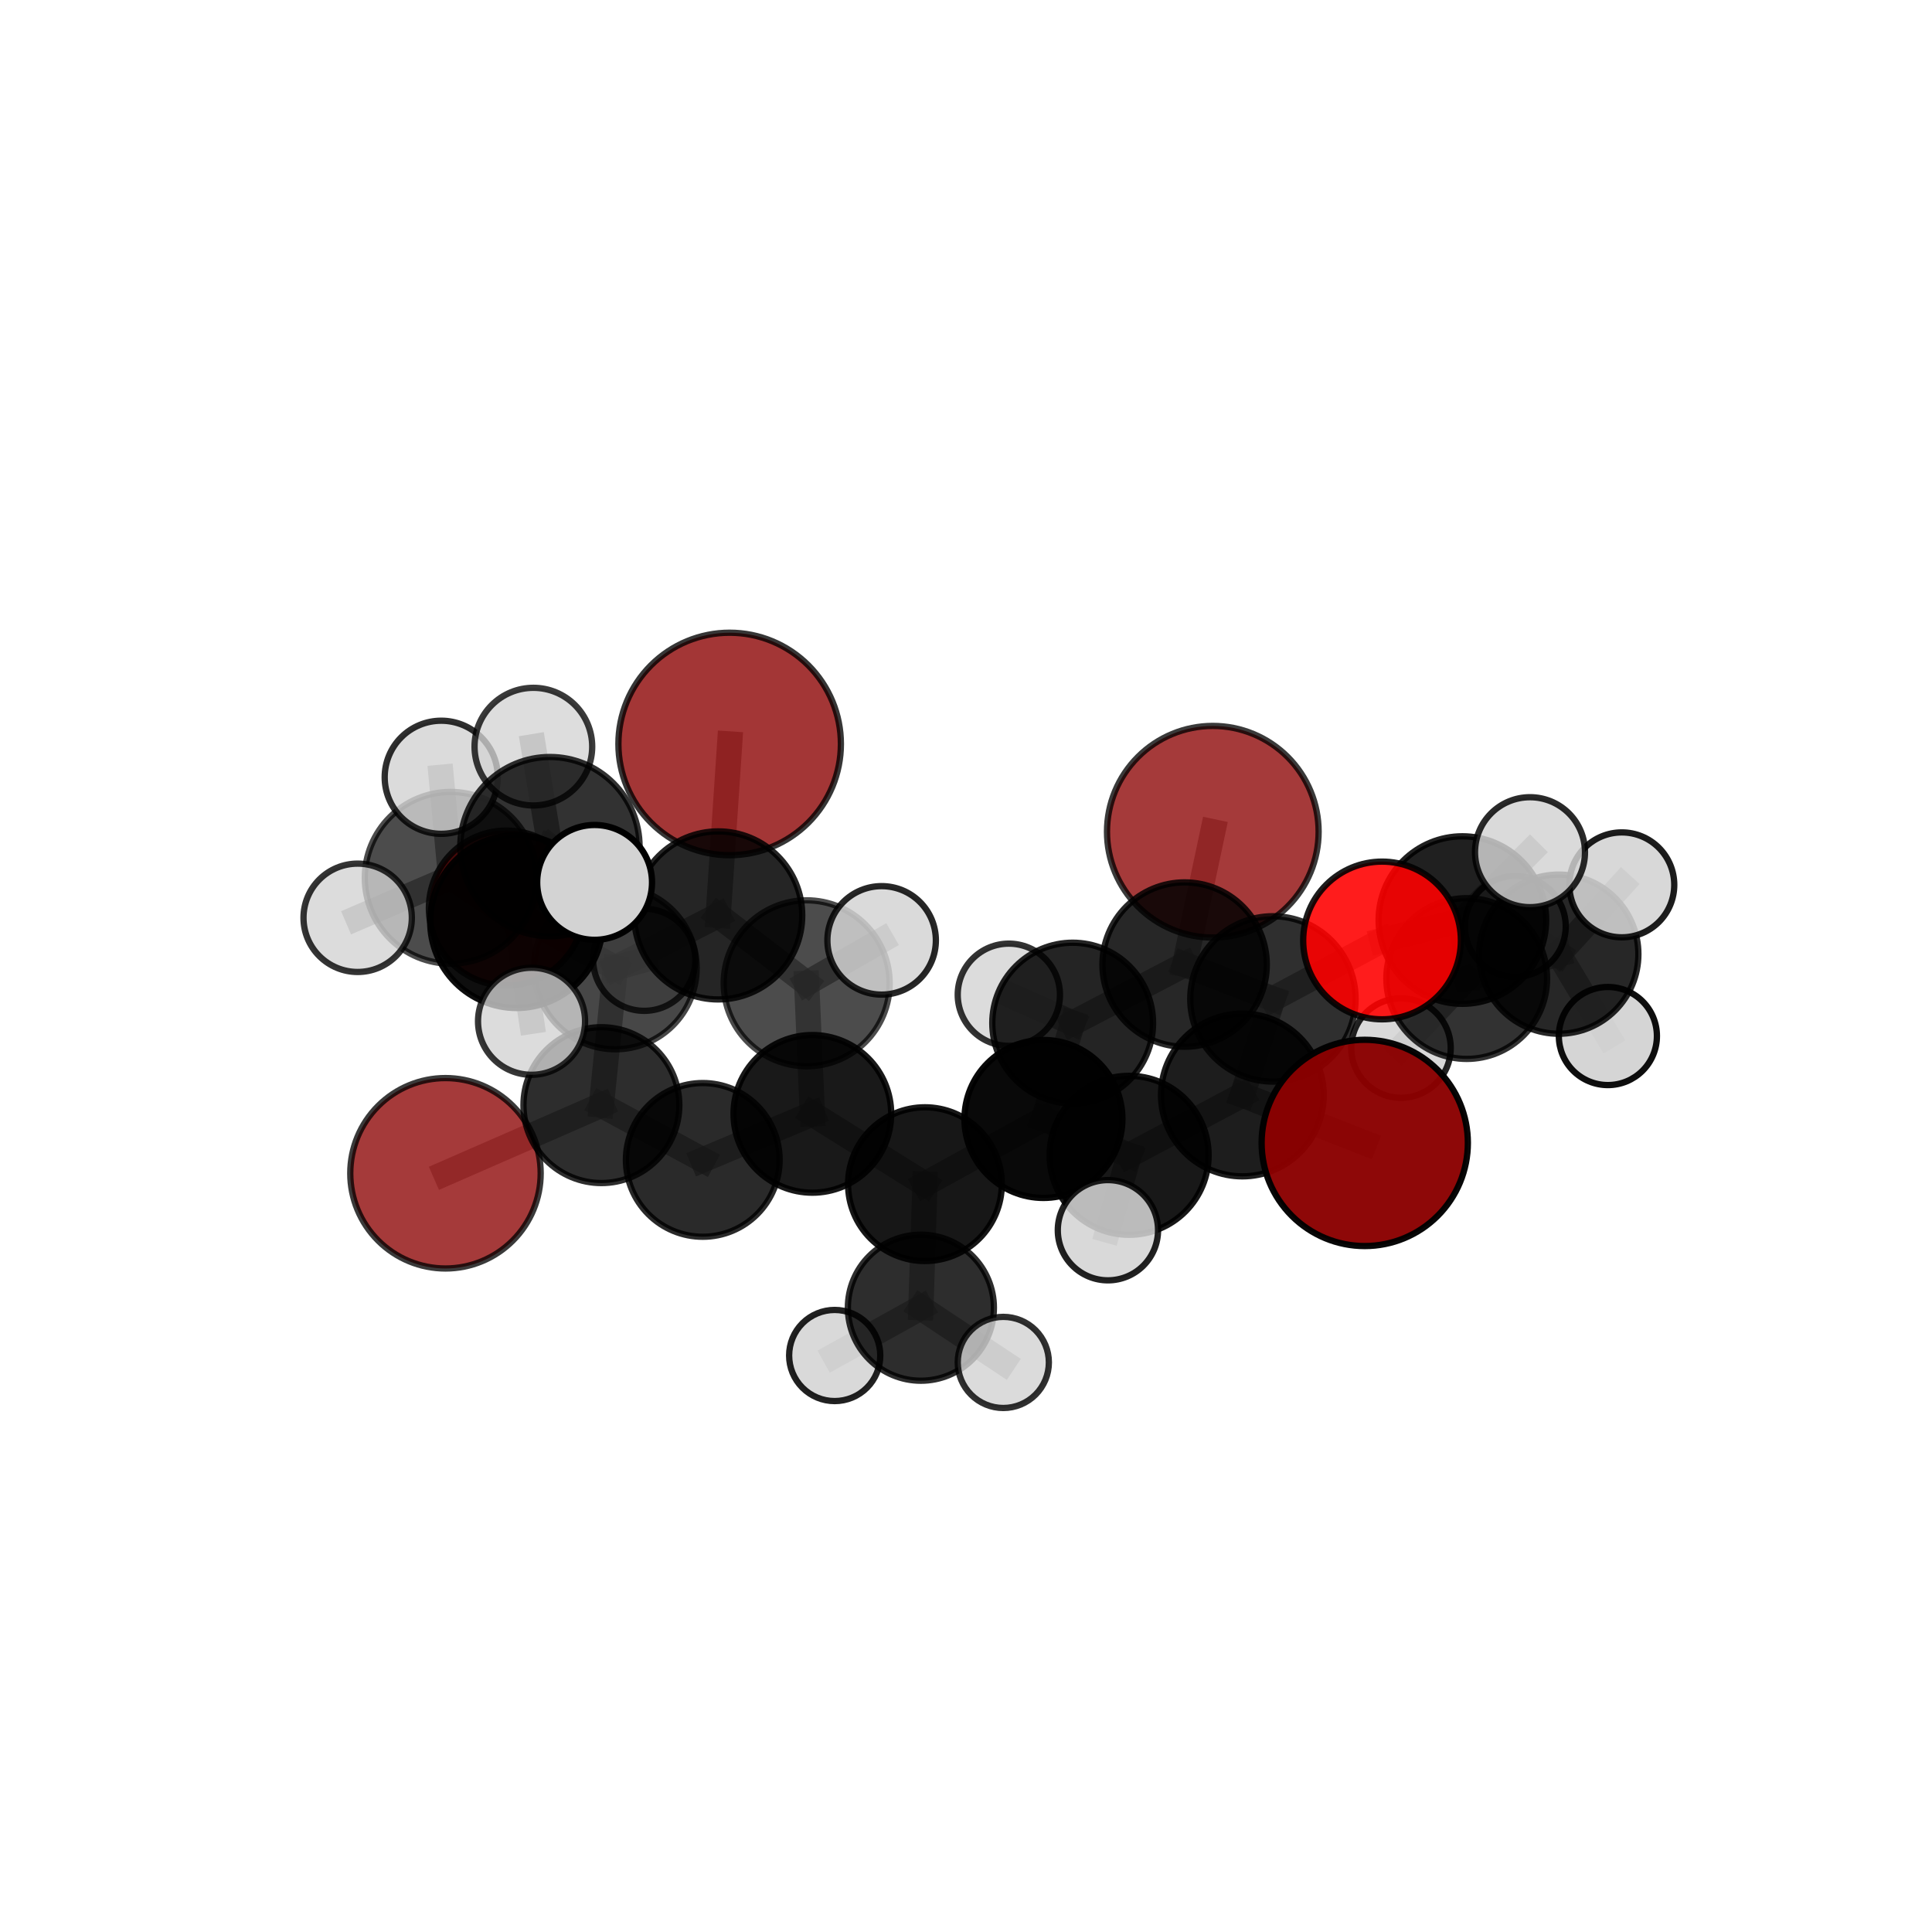 <?xml version="1.0" encoding="utf-8" standalone="no"?>
<!DOCTYPE svg PUBLIC "-//W3C//DTD SVG 1.1//EN"
  "http://www.w3.org/Graphics/SVG/1.1/DTD/svg11.dtd">
<svg xmlns:xlink="http://www.w3.org/1999/xlink" width="153pt" height="153pt" viewBox="0 0 153 153" xmlns="http://www.w3.org/2000/svg" version="1.1">
 <defs>
  <style type="text/css">*{stroke-linejoin: round; stroke-linecap: butt}</style>
 </defs>
 <g id="figure_1">
  <g id="patch_1">
   <path d="M 0 153 
L 153 153 
L 153 0 
L 0 0 
L 0 153 
z
" style="fill: none"/>
  </g>
  <g id="patch_2">
   <path d="M 7.2 145.8 
L 145.8 145.8 
L 145.8 7.2 
L 7.2 7.2 
L 7.2 145.8 
z
" style="fill: none"/>
  </g>
  <g id="axes_1">
   <g id="line2d_1">
    <path d="M 96.045 65.867 
L 93.813 76.387 
" clip-path="url(#pbdf3832e3b)" style="fill: none; stroke: #808080; stroke-opacity: 0.69; stroke-width: 2; stroke-linecap: square"/>
   </g>
   <g id="line2d_2">
    <path d="M 93.813 76.387 
L 100.807 79.107 
" clip-path="url(#pbdf3832e3b)" style="fill: none; stroke: #808080; stroke-opacity: 0.681; stroke-width: 2; stroke-linecap: square"/>
   </g>
   <g id="line2d_3">
    <path d="M 57.783 58.917 
L 56.876 72.494 
" clip-path="url(#pbdf3832e3b)" style="fill: none; stroke: #808080; stroke-opacity: 0.727; stroke-width: 2; stroke-linecap: square"/>
   </g>
   <g id="line2d_4">
    <path d="M 56.876 72.494 
L 48.731 76.655 
" clip-path="url(#pbdf3832e3b)" style="fill: none; stroke: #808080; stroke-opacity: 0.684; stroke-width: 2; stroke-linecap: square"/>
   </g>
   <g id="line2d_5">
    <path d="M 108.078 90.511 
L 98.386 86.715 
" clip-path="url(#pbdf3832e3b)" style="fill: none; stroke: #808080; stroke-opacity: 0.672; stroke-width: 2; stroke-linecap: square"/>
   </g>
   <g id="line2d_6">
    <path d="M 98.386 86.715 
L 100.807 79.107 
" clip-path="url(#pbdf3832e3b)" style="fill: none; stroke: #808080; stroke-opacity: 0.676; stroke-width: 2; stroke-linecap: square"/>
   </g>
   <g id="line2d_7">
    <path d="M 35.279 92.915 
L 47.626 87.518 
" clip-path="url(#pbdf3832e3b)" style="fill: none; stroke: #808080; stroke-opacity: 0.618; stroke-width: 2; stroke-linecap: square"/>
   </g>
   <g id="line2d_8">
    <path d="M 47.626 87.518 
L 48.731 76.655 
" clip-path="url(#pbdf3832e3b)" style="fill: none; stroke: #808080; stroke-opacity: 0.649; stroke-width: 2; stroke-linecap: square"/>
   </g>
   <g id="line2d_9">
    <path d="M 109.447 74.478 
L 100.807 79.107 
" clip-path="url(#pbdf3832e3b)" style="fill: none; stroke: #808080; stroke-opacity: 0.695; stroke-width: 2; stroke-linecap: square"/>
   </g>
   <g id="line2d_10">
    <path d="M 109.447 74.478 
L 115.81 72.862 
" clip-path="url(#pbdf3832e3b)" style="fill: none; stroke: #808080; stroke-opacity: 0.701; stroke-width: 2; stroke-linecap: square"/>
   </g>
   <g id="line2d_11">
    <path d="M 115.81 72.862 
L 116.153 77.494 
" clip-path="url(#pbdf3832e3b)" style="fill: none; stroke: #808080; stroke-opacity: 0.677; stroke-width: 2; stroke-linecap: square"/>
   </g>
   <g id="line2d_12">
    <path d="M 115.81 72.862 
L 121.165 67.487 
" clip-path="url(#pbdf3832e3b)" style="fill: none; stroke: #808080; stroke-opacity: 0.71; stroke-width: 2; stroke-linecap: square"/>
   </g>
   <g id="line2d_13">
    <path d="M 40.103 71.915 
L 48.731 76.655 
" clip-path="url(#pbdf3832e3b)" style="fill: none; stroke: #808080; stroke-opacity: 0.679; stroke-width: 2; stroke-linecap: square"/>
   </g>
   <g id="line2d_14">
    <path d="M 40.103 71.915 
L 35.689 69.516 
" clip-path="url(#pbdf3832e3b)" style="fill: none; stroke: #808080; stroke-opacity: 0.705; stroke-width: 2; stroke-linecap: square"/>
   </g>
   <g id="line2d_15">
    <path d="M 48.731 76.655 
L 51.017 76.009 
" clip-path="url(#pbdf3832e3b)" style="fill: none; stroke: #808080; stroke-opacity: 0.66; stroke-width: 2; stroke-linecap: square"/>
   </g>
   <g id="line2d_16">
    <path d="M 35.689 69.516 
L 40.908 72.987 
" clip-path="url(#pbdf3832e3b)" style="fill: none; stroke: #808080; stroke-opacity: 0.725; stroke-width: 2; stroke-linecap: square"/>
   </g>
   <g id="line2d_17">
    <path d="M 35.689 69.516 
L 28.324 72.683 
" clip-path="url(#pbdf3832e3b)" style="fill: none; stroke: #808080; stroke-opacity: 0.715; stroke-width: 2; stroke-linecap: square"/>
   </g>
   <g id="line2d_18">
    <path d="M 35.689 69.516 
L 34.943 61.553 
" clip-path="url(#pbdf3832e3b)" style="fill: none; stroke: #808080; stroke-opacity: 0.738; stroke-width: 2; stroke-linecap: square"/>
   </g>
   <g id="line2d_19">
    <path d="M 73.248 93.776 
L 82.633 88.613 
" clip-path="url(#pbdf3832e3b)" style="fill: none; stroke: #808080; stroke-opacity: 0.63; stroke-width: 2; stroke-linecap: square"/>
   </g>
   <g id="line2d_20">
    <path d="M 73.248 93.776 
L 64.333 88.21 
" clip-path="url(#pbdf3832e3b)" style="fill: none; stroke: #808080; stroke-opacity: 0.629; stroke-width: 2; stroke-linecap: square"/>
   </g>
   <g id="line2d_21">
    <path d="M 73.248 93.776 
L 72.927 103.56 
" clip-path="url(#pbdf3832e3b)" style="fill: none; stroke: #808080; stroke-opacity: 0.597; stroke-width: 2; stroke-linecap: square"/>
   </g>
   <g id="line2d_22">
    <path d="M 82.633 88.613 
L 89.417 91.491 
" clip-path="url(#pbdf3832e3b)" style="fill: none; stroke: #808080; stroke-opacity: 0.644; stroke-width: 2; stroke-linecap: square"/>
   </g>
   <g id="line2d_23">
    <path d="M 82.633 88.613 
L 84.948 81.022 
" clip-path="url(#pbdf3832e3b)" style="fill: none; stroke: #808080; stroke-opacity: 0.649; stroke-width: 2; stroke-linecap: square"/>
   </g>
   <g id="line2d_24">
    <path d="M 64.333 88.21 
L 55.654 91.856 
" clip-path="url(#pbdf3832e3b)" style="fill: none; stroke: #808080; stroke-opacity: 0.629; stroke-width: 2; stroke-linecap: square"/>
   </g>
   <g id="line2d_25">
    <path d="M 64.333 88.21 
L 63.883 77.869 
" clip-path="url(#pbdf3832e3b)" style="fill: none; stroke: #808080; stroke-opacity: 0.663; stroke-width: 2; stroke-linecap: square"/>
   </g>
   <g id="line2d_26">
    <path d="M 72.927 103.56 
L 66.102 107.346 
" clip-path="url(#pbdf3832e3b)" style="fill: none; stroke: #808080; stroke-opacity: 0.569; stroke-width: 2; stroke-linecap: square"/>
   </g>
   <g id="line2d_27">
    <path d="M 72.927 103.56 
L 79.454 107.894 
" clip-path="url(#pbdf3832e3b)" style="fill: none; stroke: #808080; stroke-opacity: 0.569; stroke-width: 2; stroke-linecap: square"/>
   </g>
   <g id="line2d_28">
    <path d="M 89.417 91.491 
L 98.386 86.715 
" clip-path="url(#pbdf3832e3b)" style="fill: none; stroke: #808080; stroke-opacity: 0.658; stroke-width: 2; stroke-linecap: square"/>
   </g>
   <g id="line2d_29">
    <path d="M 89.417 91.491 
L 87.739 97.424 
" clip-path="url(#pbdf3832e3b)" style="fill: none; stroke: #808080; stroke-opacity: 0.641; stroke-width: 2; stroke-linecap: square"/>
   </g>
   <g id="line2d_30">
    <path d="M 84.948 81.022 
L 93.813 76.387 
" clip-path="url(#pbdf3832e3b)" style="fill: none; stroke: #808080; stroke-opacity: 0.667; stroke-width: 2; stroke-linecap: square"/>
   </g>
   <g id="line2d_31">
    <path d="M 84.948 81.022 
L 79.893 78.777 
" clip-path="url(#pbdf3832e3b)" style="fill: none; stroke: #808080; stroke-opacity: 0.655; stroke-width: 2; stroke-linecap: square"/>
   </g>
   <g id="line2d_32">
    <path d="M 55.654 91.856 
L 47.626 87.518 
" clip-path="url(#pbdf3832e3b)" style="fill: none; stroke: #808080; stroke-opacity: 0.624; stroke-width: 2; stroke-linecap: square"/>
   </g>
   <g id="line2d_33">
    <path d="M 63.883 77.869 
L 56.876 72.494 
" clip-path="url(#pbdf3832e3b)" style="fill: none; stroke: #808080; stroke-opacity: 0.693; stroke-width: 2; stroke-linecap: square"/>
   </g>
   <g id="line2d_34">
    <path d="M 63.883 77.869 
L 69.819 74.47 
" clip-path="url(#pbdf3832e3b)" style="fill: none; stroke: #808080; stroke-opacity: 0.699; stroke-width: 2; stroke-linecap: square"/>
   </g>
   <g id="line2d_35">
    <path d="M 116.153 77.494 
L 123.445 75.563 
" clip-path="url(#pbdf3832e3b)" style="fill: none; stroke: #808080; stroke-opacity: 0.652; stroke-width: 2; stroke-linecap: square"/>
   </g>
   <g id="line2d_36">
    <path d="M 116.153 77.494 
L 110.948 82.999 
" clip-path="url(#pbdf3832e3b)" style="fill: none; stroke: #808080; stroke-opacity: 0.643; stroke-width: 2; stroke-linecap: square"/>
   </g>
   <g id="line2d_37">
    <path d="M 40.908 72.987 
L 43.55 67.047 
" clip-path="url(#pbdf3832e3b)" style="fill: none; stroke: #808080; stroke-opacity: 0.748; stroke-width: 2; stroke-linecap: square"/>
   </g>
   <g id="line2d_38">
    <path d="M 40.908 72.987 
L 42.094 80.878 
" clip-path="url(#pbdf3832e3b)" style="fill: none; stroke: #808080; stroke-opacity: 0.712; stroke-width: 2; stroke-linecap: square"/>
   </g>
   <g id="line2d_39">
    <path d="M 123.445 75.563 
L 128.434 70.075 
" clip-path="url(#pbdf3832e3b)" style="fill: none; stroke: #808080; stroke-opacity: 0.663; stroke-width: 2; stroke-linecap: square"/>
   </g>
   <g id="line2d_40">
    <path d="M 123.445 75.563 
L 127.333 82.046 
" clip-path="url(#pbdf3832e3b)" style="fill: none; stroke: #808080; stroke-opacity: 0.633; stroke-width: 2; stroke-linecap: square"/>
   </g>
   <g id="line2d_41">
    <path d="M 123.445 75.563 
L 120.001 73.361 
" clip-path="url(#pbdf3832e3b)" style="fill: none; stroke: #808080; stroke-opacity: 0.644; stroke-width: 2; stroke-linecap: square"/>
   </g>
   <g id="line2d_42">
    <path d="M 43.55 67.047 
L 47.088 69.88 
" clip-path="url(#pbdf3832e3b)" style="fill: none; stroke: #808080; stroke-opacity: 0.77; stroke-width: 2; stroke-linecap: square"/>
   </g>
   <g id="line2d_43">
    <path d="M 43.55 67.047 
L 42.24 59.128 
" clip-path="url(#pbdf3832e3b)" style="fill: none; stroke: #808080; stroke-opacity: 0.784; stroke-width: 2; stroke-linecap: square"/>
   </g>
   <g id="Path3DCollection_1">
    <path d="M 120.001 77.354 
C 121.06 77.354 122.076 76.933 122.825 76.185 
C 123.573 75.436 123.994 74.42 123.994 73.361 
C 123.994 72.302 123.573 71.287 122.825 70.538 
C 122.076 69.789 121.06 69.368 120.001 69.368 
C 118.942 69.368 117.927 69.789 117.178 70.538 
C 116.429 71.287 116.008 72.302 116.008 73.361 
C 116.008 74.42 116.429 75.436 117.178 76.185 
C 117.927 76.933 118.942 77.354 120.001 77.354 
z
" clip-path="url(#pbdf3832e3b)" style="fill: #d3d3d3; fill-opacity: 0.877; stroke: #000000; stroke-opacity: 0.877; stroke-width: 0.5"/>
    <path d="M 127.333 85.93 
C 128.363 85.93 129.351 85.521 130.079 84.793 
C 130.807 84.064 131.216 83.076 131.216 82.046 
C 131.216 81.016 130.807 80.028 130.079 79.3 
C 129.351 78.571 128.363 78.162 127.333 78.162 
C 126.302 78.162 125.315 78.571 124.586 79.3 
C 123.858 80.028 123.449 81.016 123.449 82.046 
C 123.449 83.076 123.858 84.064 124.586 84.793 
C 125.315 85.521 126.302 85.93 127.333 85.93 
z
" clip-path="url(#pbdf3832e3b)" style="fill: #d3d3d3; fill-opacity: 0.943; stroke: #000000; stroke-opacity: 0.943; stroke-width: 0.5"/>
    <path d="M 123.445 81.866 
C 125.117 81.866 126.72 81.202 127.902 80.02 
C 129.084 78.838 129.748 77.235 129.748 75.563 
C 129.748 73.892 129.084 72.289 127.902 71.107 
C 126.72 69.925 125.117 69.261 123.445 69.261 
C 121.774 69.261 120.171 69.925 118.989 71.107 
C 117.807 72.289 117.143 73.892 117.143 75.563 
C 117.143 77.235 117.807 78.838 118.989 80.02 
C 120.171 81.202 121.774 81.866 123.445 81.866 
z
" clip-path="url(#pbdf3832e3b)" style="fill-opacity: 0.846; stroke: #000000; stroke-opacity: 0.846; stroke-width: 0.5"/>
    <path d="M 51.017 80.052 
C 52.089 80.052 53.118 79.626 53.876 78.868 
C 54.634 78.11 55.06 77.081 55.06 76.009 
C 55.06 74.937 54.634 73.908 53.876 73.15 
C 53.118 72.392 52.089 71.966 51.017 71.966 
C 49.945 71.966 48.916 72.392 48.158 73.15 
C 47.4 73.908 46.974 74.937 46.974 76.009 
C 46.974 77.081 47.4 78.11 48.158 78.868 
C 48.916 79.626 49.945 80.052 51.017 80.052 
z
" clip-path="url(#pbdf3832e3b)" style="fill: #d3d3d3; fill-opacity: 0.758; stroke: #000000; stroke-opacity: 0.758; stroke-width: 0.5"/>
    <path d="M 128.434 74.229 
C 129.536 74.229 130.593 73.791 131.372 73.012 
C 132.151 72.233 132.589 71.176 132.589 70.075 
C 132.589 68.973 132.151 67.916 131.372 67.137 
C 130.593 66.358 129.536 65.92 128.434 65.92 
C 127.333 65.92 126.276 66.358 125.497 67.137 
C 124.718 67.916 124.28 68.973 124.28 70.075 
C 124.28 71.176 124.718 72.233 125.497 73.012 
C 126.276 73.791 127.333 74.229 128.434 74.229 
z
" clip-path="url(#pbdf3832e3b)" style="fill: #d3d3d3; fill-opacity: 0.883; stroke: #000000; stroke-opacity: 0.883; stroke-width: 0.5"/>
    <path d="M 110.948 86.938 
C 111.993 86.938 112.995 86.523 113.734 85.784 
C 114.472 85.046 114.887 84.044 114.887 82.999 
C 114.887 81.954 114.472 80.952 113.734 80.213 
C 112.995 79.474 111.993 79.059 110.948 79.059 
C 109.903 79.059 108.901 79.474 108.162 80.213 
C 107.423 80.952 107.008 81.954 107.008 82.999 
C 107.008 84.044 107.423 85.046 108.162 85.784 
C 108.901 86.523 109.903 86.938 110.948 86.938 
z
" clip-path="url(#pbdf3832e3b)" style="fill: #d3d3d3; fill-opacity: 0.862; stroke: #000000; stroke-opacity: 0.862; stroke-width: 0.5"/>
    <path d="M 96.045 74.246 
C 98.268 74.246 100.399 73.363 101.971 71.792 
C 103.542 70.22 104.425 68.089 104.425 65.867 
C 104.425 63.644 103.542 61.513 101.971 59.941 
C 100.399 58.37 98.268 57.487 96.045 57.487 
C 93.823 57.487 91.691 58.37 90.12 59.941 
C 88.548 61.513 87.666 63.644 87.666 65.867 
C 87.666 68.089 88.548 70.22 90.12 71.792 
C 91.691 73.363 93.823 74.246 96.045 74.246 
z
" clip-path="url(#pbdf3832e3b)" style="fill: #8b0000; fill-opacity: 0.772; stroke: #000000; stroke-opacity: 0.772; stroke-width: 0.5"/>
    <path d="M 116.153 83.858 
C 117.841 83.858 119.46 83.187 120.653 81.994 
C 121.847 80.8 122.517 79.181 122.517 77.494 
C 122.517 75.806 121.847 74.187 120.653 72.993 
C 119.46 71.8 117.841 71.129 116.153 71.129 
C 114.465 71.129 112.846 71.8 111.652 72.993 
C 110.459 74.187 109.788 75.806 109.788 77.494 
C 109.788 79.181 110.459 80.8 111.652 81.994 
C 112.846 83.187 114.465 83.858 116.153 83.858 
z
" clip-path="url(#pbdf3832e3b)" style="fill-opacity: 0.802; stroke: #000000; stroke-opacity: 0.802; stroke-width: 0.5"/>
    <path d="M 79.893 82.825 
C 80.967 82.825 81.996 82.399 82.755 81.639 
C 83.515 80.88 83.941 79.851 83.941 78.777 
C 83.941 77.704 83.515 76.674 82.755 75.915 
C 81.996 75.156 80.967 74.729 79.893 74.729 
C 78.82 74.729 77.79 75.156 77.031 75.915 
C 76.272 76.674 75.845 77.704 75.845 78.777 
C 75.845 79.851 76.272 80.88 77.031 81.639 
C 77.79 82.399 78.82 82.825 79.893 82.825 
z
" clip-path="url(#pbdf3832e3b)" style="fill: #d3d3d3; fill-opacity: 0.799; stroke: #000000; stroke-opacity: 0.799; stroke-width: 0.5"/>
    <path d="M 48.731 83.096 
C 50.439 83.096 52.078 82.417 53.285 81.209 
C 54.493 80.002 55.172 78.363 55.172 76.655 
C 55.172 74.947 54.493 73.309 53.285 72.101 
C 52.078 70.893 50.439 70.215 48.731 70.215 
C 47.023 70.215 45.385 70.893 44.177 72.101 
C 42.969 73.309 42.291 74.947 42.291 76.655 
C 42.291 78.363 42.969 80.002 44.177 81.209 
C 45.385 82.417 47.023 83.096 48.731 83.096 
z
" clip-path="url(#pbdf3832e3b)" style="fill-opacity: 0.721; stroke: #000000; stroke-opacity: 0.721; stroke-width: 0.5"/>
    <path d="M 40.103 78.054 
C 41.73 78.054 43.292 77.407 44.443 76.256 
C 45.594 75.105 46.241 73.543 46.241 71.915 
C 46.241 70.287 45.594 68.726 44.443 67.575 
C 43.292 66.424 41.73 65.777 40.103 65.777 
C 38.475 65.777 36.913 66.424 35.762 67.575 
C 34.611 68.726 33.964 70.287 33.964 71.915 
C 33.964 73.543 34.611 75.105 35.762 76.256 
C 36.913 77.407 38.475 78.054 40.103 78.054 
z
" clip-path="url(#pbdf3832e3b)" style="fill: #ff0000; fill-opacity: 0.809; stroke: #000000; stroke-opacity: 0.809; stroke-width: 0.5"/>
    <path d="M 35.279 100.455 
C 37.278 100.455 39.196 99.66 40.61 98.246 
C 42.024 96.832 42.818 94.915 42.818 92.915 
C 42.818 90.915 42.024 88.997 40.61 87.584 
C 39.196 86.17 37.278 85.375 35.279 85.375 
C 33.279 85.375 31.361 86.17 29.947 87.584 
C 28.533 88.997 27.739 90.915 27.739 92.915 
C 27.739 94.915 28.533 96.832 29.947 98.246 
C 31.361 99.66 33.279 100.455 35.279 100.455 
z
" clip-path="url(#pbdf3832e3b)" style="fill: #8b0000; fill-opacity: 0.772; stroke: #000000; stroke-opacity: 0.772; stroke-width: 0.5"/>
    <path d="M 47.626 93.689 
C 49.262 93.689 50.832 93.038 51.989 91.881 
C 53.147 90.724 53.797 89.154 53.797 87.518 
C 53.797 85.881 53.147 84.312 51.989 83.155 
C 50.832 81.997 49.262 81.347 47.626 81.347 
C 45.989 81.347 44.42 81.997 43.263 83.155 
C 42.105 84.312 41.455 85.881 41.455 87.518 
C 41.455 89.154 42.105 90.724 43.263 91.881 
C 44.42 93.038 45.989 93.689 47.626 93.689 
z
" clip-path="url(#pbdf3832e3b)" style="fill-opacity: 0.821; stroke: #000000; stroke-opacity: 0.821; stroke-width: 0.5"/>
    <path d="M 84.948 87.388 
C 86.637 87.388 88.256 86.717 89.45 85.524 
C 90.644 84.33 91.315 82.71 91.315 81.022 
C 91.315 79.334 90.644 77.714 89.45 76.52 
C 88.256 75.326 86.637 74.656 84.948 74.656 
C 83.26 74.656 81.641 75.326 80.447 76.52 
C 79.253 77.714 78.582 79.334 78.582 81.022 
C 78.582 82.71 79.253 84.33 80.447 85.524 
C 81.641 86.717 83.26 87.388 84.948 87.388 
z
" clip-path="url(#pbdf3832e3b)" style="fill-opacity: 0.859; stroke: #000000; stroke-opacity: 0.859; stroke-width: 0.5"/>
    <path d="M 93.813 82.895 
C 95.539 82.895 97.194 82.21 98.415 80.989 
C 99.635 79.768 100.321 78.113 100.321 76.387 
C 100.321 74.661 99.635 73.005 98.415 71.784 
C 97.194 70.564 95.539 69.878 93.813 69.878 
C 92.086 69.878 90.431 70.564 89.21 71.784 
C 87.99 73.005 87.304 74.661 87.304 76.387 
C 87.304 78.113 87.99 79.768 89.21 80.989 
C 90.431 82.21 92.086 82.895 93.813 82.895 
z
" clip-path="url(#pbdf3832e3b)" style="fill-opacity: 0.847; stroke: #000000; stroke-opacity: 0.847; stroke-width: 0.5"/>
    <path d="M 115.81 79.496 
C 117.57 79.496 119.257 78.797 120.501 77.553 
C 121.746 76.309 122.445 74.621 122.445 72.862 
C 122.445 71.102 121.746 69.415 120.501 68.171 
C 119.257 66.927 117.57 66.228 115.81 66.228 
C 114.051 66.228 112.363 66.927 111.119 68.171 
C 109.875 69.415 109.176 71.102 109.176 72.862 
C 109.176 74.621 109.875 76.309 111.119 77.553 
C 112.363 78.797 114.051 79.496 115.81 79.496 
z
" clip-path="url(#pbdf3832e3b)" style="fill-opacity: 0.874; stroke: #000000; stroke-opacity: 0.874; stroke-width: 0.5"/>
    <path d="M 55.654 97.942 
C 57.268 97.942 58.816 97.301 59.958 96.159 
C 61.099 95.018 61.741 93.47 61.741 91.856 
C 61.741 90.241 61.099 88.693 59.958 87.552 
C 58.816 86.41 57.268 85.769 55.654 85.769 
C 54.04 85.769 52.491 86.41 51.35 87.552 
C 50.209 88.693 49.567 90.241 49.567 91.856 
C 49.567 93.47 50.209 95.018 51.35 96.159 
C 52.491 97.301 54.04 97.942 55.654 97.942 
z
" clip-path="url(#pbdf3832e3b)" style="fill-opacity: 0.835; stroke: #000000; stroke-opacity: 0.835; stroke-width: 0.5"/>
    <path d="M 57.783 67.727 
C 60.119 67.727 62.36 66.799 64.013 65.147 
C 65.665 63.494 66.593 61.253 66.593 58.917 
C 66.593 56.58 65.665 54.339 64.013 52.687 
C 62.36 51.035 60.119 50.107 57.783 50.107 
C 55.446 50.107 53.205 51.035 51.553 52.687 
C 49.901 54.339 48.973 56.58 48.973 58.917 
C 48.973 61.253 49.901 63.494 51.553 65.147 
C 53.205 66.799 55.446 67.727 57.783 67.727 
z
" clip-path="url(#pbdf3832e3b)" style="fill: #8b0000; fill-opacity: 0.787; stroke: #000000; stroke-opacity: 0.787; stroke-width: 0.5"/>
    <path d="M 56.876 79.148 
C 58.641 79.148 60.334 78.447 61.582 77.199 
C 62.83 75.952 63.531 74.259 63.531 72.494 
C 63.531 70.729 62.83 69.037 61.582 67.789 
C 60.334 66.541 58.641 65.84 56.876 65.84 
C 55.112 65.84 53.419 66.541 52.171 67.789 
C 50.923 69.037 50.222 70.729 50.222 72.494 
C 50.222 74.259 50.923 75.952 52.171 77.199 
C 53.419 78.447 55.112 79.148 56.876 79.148 
z
" clip-path="url(#pbdf3832e3b)" style="fill-opacity: 0.854; stroke: #000000; stroke-opacity: 0.854; stroke-width: 0.5"/>
    <path d="M 121.165 71.841 
C 122.319 71.841 123.427 71.382 124.244 70.566 
C 125.06 69.749 125.519 68.642 125.519 67.487 
C 125.519 66.332 125.06 65.225 124.244 64.408 
C 123.427 63.592 122.319 63.133 121.165 63.133 
C 120.01 63.133 118.902 63.592 118.086 64.408 
C 117.269 65.225 116.81 66.332 116.81 67.487 
C 116.81 68.642 117.269 69.749 118.086 70.566 
C 118.902 71.382 120.01 71.841 121.165 71.841 
z
" clip-path="url(#pbdf3832e3b)" style="fill: #d3d3d3; fill-opacity: 0.835; stroke: #000000; stroke-opacity: 0.835; stroke-width: 0.5"/>
    <path d="M 66.102 110.955 
C 67.059 110.955 67.977 110.575 68.654 109.898 
C 69.331 109.221 69.711 108.303 69.711 107.346 
C 69.711 106.389 69.331 105.471 68.654 104.794 
C 67.977 104.117 67.059 103.737 66.102 103.737 
C 65.145 103.737 64.227 104.117 63.55 104.794 
C 62.873 105.471 62.493 106.389 62.493 107.346 
C 62.493 108.303 62.873 109.221 63.55 109.898 
C 64.227 110.575 65.145 110.955 66.102 110.955 
z
" clip-path="url(#pbdf3832e3b)" style="fill: #d3d3d3; fill-opacity: 0.871; stroke: #000000; stroke-opacity: 0.871; stroke-width: 0.5"/>
    <path d="M 64.333 94.452 
C 65.988 94.452 67.576 93.794 68.747 92.624 
C 69.917 91.453 70.575 89.865 70.575 88.21 
C 70.575 86.554 69.917 84.966 68.747 83.796 
C 67.576 82.625 65.988 81.967 64.333 81.967 
C 62.677 81.967 61.089 82.625 59.919 83.796 
C 58.748 84.966 58.09 86.554 58.09 88.21 
C 58.09 89.865 58.748 91.453 59.919 92.624 
C 61.089 93.794 62.677 94.452 64.333 94.452 
z
" clip-path="url(#pbdf3832e3b)" style="fill-opacity: 0.902; stroke: #000000; stroke-opacity: 0.902; stroke-width: 0.5"/>
    <path d="M 72.927 109.343 
C 74.461 109.343 75.932 108.733 77.016 107.649 
C 78.1 106.565 78.71 105.094 78.71 103.56 
C 78.71 102.027 78.1 100.556 77.016 99.471 
C 75.932 98.387 74.461 97.778 72.927 97.778 
C 71.394 97.778 69.923 98.387 68.838 99.471 
C 67.754 100.556 67.145 102.027 67.145 103.56 
C 67.145 105.094 67.754 106.565 68.838 107.649 
C 69.923 108.733 71.394 109.343 72.927 109.343 
z
" clip-path="url(#pbdf3832e3b)" style="fill-opacity: 0.821; stroke: #000000; stroke-opacity: 0.821; stroke-width: 0.5"/>
    <path d="M 73.248 99.863 
C 74.862 99.863 76.411 99.221 77.552 98.08 
C 78.693 96.939 79.335 95.39 79.335 93.776 
C 79.335 92.162 78.693 90.613 77.552 89.472 
C 76.411 88.331 74.862 87.689 73.248 87.689 
C 71.634 87.689 70.085 88.331 68.944 89.472 
C 67.803 90.613 67.161 92.162 67.161 93.776 
C 67.161 95.39 67.803 96.939 68.944 98.08 
C 70.085 99.221 71.634 99.863 73.248 99.863 
z
" clip-path="url(#pbdf3832e3b)" style="fill-opacity: 0.91; stroke: #000000; stroke-opacity: 0.91; stroke-width: 0.5"/>
    <path d="M 79.454 111.503 
C 80.411 111.503 81.329 111.122 82.006 110.446 
C 82.682 109.769 83.063 108.851 83.063 107.894 
C 83.063 106.937 82.682 106.019 82.006 105.343 
C 81.329 104.666 80.411 104.286 79.454 104.286 
C 78.497 104.286 77.579 104.666 76.903 105.343 
C 76.226 106.019 75.846 106.937 75.846 107.894 
C 75.846 108.851 76.226 109.769 76.903 110.446 
C 77.579 111.122 78.497 111.503 79.454 111.503 
z
" clip-path="url(#pbdf3832e3b)" style="fill: #d3d3d3; fill-opacity: 0.81; stroke: #000000; stroke-opacity: 0.81; stroke-width: 0.5"/>
    <path d="M 82.633 94.868 
C 84.291 94.868 85.882 94.209 87.055 93.036 
C 88.228 91.863 88.887 90.272 88.887 88.613 
C 88.887 86.955 88.228 85.364 87.055 84.191 
C 85.882 83.018 84.291 82.359 82.633 82.359 
C 80.974 82.359 79.383 83.018 78.21 84.191 
C 77.037 85.364 76.378 86.955 76.378 88.613 
C 76.378 90.272 77.037 91.863 78.21 93.036 
C 79.383 94.209 80.974 94.868 82.633 94.868 
z
" clip-path="url(#pbdf3832e3b)" style="fill-opacity: 0.961; stroke: #000000; stroke-opacity: 0.961; stroke-width: 0.5"/>
    <path d="M 63.883 84.441 
C 65.626 84.441 67.298 83.748 68.53 82.516 
C 69.762 81.284 70.455 79.612 70.455 77.869 
C 70.455 76.126 69.762 74.455 68.53 73.223 
C 67.298 71.99 65.626 71.298 63.883 71.298 
C 62.14 71.298 60.469 71.99 59.236 73.223 
C 58.004 74.455 57.312 76.126 57.312 77.869 
C 57.312 79.612 58.004 81.284 59.236 82.516 
C 60.469 83.748 62.14 84.441 63.883 84.441 
z
" clip-path="url(#pbdf3832e3b)" style="fill-opacity: 0.7; stroke: #000000; stroke-opacity: 0.7; stroke-width: 0.5"/>
    <path d="M 35.689 76.315 
C 37.492 76.315 39.222 75.599 40.497 74.324 
C 41.772 73.049 42.489 71.319 42.489 69.516 
C 42.489 67.712 41.772 65.982 40.497 64.707 
C 39.222 63.432 37.492 62.716 35.689 62.716 
C 33.886 62.716 32.156 63.432 30.881 64.707 
C 29.606 65.982 28.889 67.712 28.889 69.516 
C 28.889 71.319 29.606 73.049 30.881 74.324 
C 32.156 75.599 33.886 76.315 35.689 76.315 
z
" clip-path="url(#pbdf3832e3b)" style="fill-opacity: 0.7; stroke: #000000; stroke-opacity: 0.7; stroke-width: 0.5"/>
    <path d="M 28.324 76.973 
C 29.462 76.973 30.553 76.521 31.358 75.716 
C 32.162 74.912 32.614 73.821 32.614 72.683 
C 32.614 71.545 32.162 70.454 31.358 69.65 
C 30.553 68.845 29.462 68.393 28.324 68.393 
C 27.187 68.393 26.096 68.845 25.291 69.65 
C 24.487 70.454 24.035 71.545 24.035 72.683 
C 24.035 73.821 24.487 74.912 25.291 75.716 
C 26.096 76.521 27.187 76.973 28.324 76.973 
z
" clip-path="url(#pbdf3832e3b)" style="fill: #d3d3d3; fill-opacity: 0.795; stroke: #000000; stroke-opacity: 0.795; stroke-width: 0.5"/>
    <path d="M 34.943 66.032 
C 36.131 66.032 37.27 65.56 38.11 64.72 
C 38.95 63.88 39.422 62.741 39.422 61.553 
C 39.422 60.366 38.95 59.226 38.11 58.387 
C 37.27 57.547 36.131 57.075 34.943 57.075 
C 33.755 57.075 32.616 57.547 31.776 58.387 
C 30.936 59.226 30.465 60.366 30.465 61.553 
C 30.465 62.741 30.936 63.88 31.776 64.72 
C 32.616 65.56 33.755 66.032 34.943 66.032 
z
" clip-path="url(#pbdf3832e3b)" style="fill: #d3d3d3; fill-opacity: 0.815; stroke: #000000; stroke-opacity: 0.815; stroke-width: 0.5"/>
    <path d="M 100.807 85.654 
C 102.543 85.654 104.209 84.965 105.437 83.737 
C 106.664 82.509 107.354 80.843 107.354 79.107 
C 107.354 77.37 106.664 75.705 105.437 74.477 
C 104.209 73.249 102.543 72.559 100.807 72.559 
C 99.07 72.559 97.405 73.249 96.177 74.477 
C 94.949 75.705 94.259 77.37 94.259 79.107 
C 94.259 80.843 94.949 82.509 96.177 83.737 
C 97.405 84.965 99.07 85.654 100.807 85.654 
z
" clip-path="url(#pbdf3832e3b)" style="fill-opacity: 0.816; stroke: #000000; stroke-opacity: 0.816; stroke-width: 0.5"/>
    <path d="M 109.447 80.723 
C 111.104 80.723 112.692 80.065 113.863 78.894 
C 115.034 77.723 115.692 76.134 115.692 74.478 
C 115.692 72.822 115.034 71.233 113.863 70.062 
C 112.692 68.891 111.104 68.233 109.447 68.233 
C 107.791 68.233 106.203 68.891 105.031 70.062 
C 103.86 71.233 103.202 72.822 103.202 74.478 
C 103.202 76.134 103.86 77.723 105.031 78.894 
C 106.203 80.065 107.791 80.723 109.447 80.723 
z
" clip-path="url(#pbdf3832e3b)" style="fill: #ff0000; fill-opacity: 0.888; stroke: #000000; stroke-opacity: 0.888; stroke-width: 0.5"/>
    <path d="M 69.819 78.765 
C 70.958 78.765 72.051 78.312 72.856 77.507 
C 73.662 76.701 74.114 75.609 74.114 74.47 
C 74.114 73.331 73.662 72.238 72.856 71.433 
C 72.051 70.627 70.958 70.175 69.819 70.175 
C 68.68 70.175 67.587 70.627 66.782 71.433 
C 65.976 72.238 65.524 73.331 65.524 74.47 
C 65.524 75.609 65.976 76.701 66.782 77.507 
C 67.587 78.312 68.68 78.765 69.819 78.765 
z
" clip-path="url(#pbdf3832e3b)" style="fill: #d3d3d3; fill-opacity: 0.846; stroke: #000000; stroke-opacity: 0.846; stroke-width: 0.5"/>
    <path d="M 89.417 97.787 
C 91.087 97.787 92.688 97.124 93.869 95.943 
C 95.049 94.762 95.713 93.161 95.713 91.491 
C 95.713 89.822 95.049 88.22 93.869 87.039 
C 92.688 85.859 91.087 85.196 89.417 85.196 
C 87.747 85.196 86.146 85.859 84.965 87.039 
C 83.785 88.22 83.121 89.822 83.121 91.491 
C 83.121 93.161 83.785 94.762 84.965 95.943 
C 86.146 97.124 87.747 97.787 89.417 97.787 
z
" clip-path="url(#pbdf3832e3b)" style="fill-opacity: 0.905; stroke: #000000; stroke-opacity: 0.905; stroke-width: 0.5"/>
    <path d="M 98.386 93.158 
C 100.095 93.158 101.733 92.479 102.942 91.271 
C 104.15 90.063 104.828 88.424 104.828 86.715 
C 104.828 85.007 104.15 83.368 102.942 82.16 
C 101.733 80.952 100.095 80.273 98.386 80.273 
C 96.678 80.273 95.039 80.952 93.831 82.16 
C 92.623 83.368 91.944 85.007 91.944 86.715 
C 91.944 88.424 92.623 90.063 93.831 91.271 
C 95.039 92.479 96.678 93.158 98.386 93.158 
z
" clip-path="url(#pbdf3832e3b)" style="fill-opacity: 0.886; stroke: #000000; stroke-opacity: 0.886; stroke-width: 0.5"/>
    <path d="M 40.908 79.827 
C 42.722 79.827 44.462 79.106 45.745 77.824 
C 47.028 76.541 47.748 74.801 47.748 72.987 
C 47.748 71.173 47.028 69.433 45.745 68.151 
C 44.462 66.868 42.722 66.147 40.908 66.147 
C 39.094 66.147 37.355 66.868 36.072 68.151 
C 34.789 69.433 34.068 71.173 34.068 72.987 
C 34.068 74.801 34.789 76.541 36.072 77.824 
C 37.355 79.106 39.094 79.827 40.908 79.827 
z
" clip-path="url(#pbdf3832e3b)" style="fill-opacity: 0.943; stroke: #000000; stroke-opacity: 0.943; stroke-width: 0.5"/>
    <path d="M 42.094 85.116 
C 43.218 85.116 44.296 84.67 45.091 83.875 
C 45.886 83.08 46.333 82.002 46.333 80.878 
C 46.333 79.754 45.886 78.676 45.091 77.881 
C 44.296 77.086 43.218 76.639 42.094 76.639 
C 40.97 76.639 39.892 77.086 39.097 77.881 
C 38.302 78.676 37.856 79.754 37.856 80.878 
C 37.856 82.002 38.302 83.08 39.097 83.875 
C 39.892 84.67 40.97 85.116 42.094 85.116 
z
" clip-path="url(#pbdf3832e3b)" style="fill: #d3d3d3; fill-opacity: 0.786; stroke: #000000; stroke-opacity: 0.786; stroke-width: 0.5"/>
    <path d="M 87.739 101.393 
C 88.792 101.393 89.802 100.975 90.546 100.23 
C 91.29 99.486 91.709 98.476 91.709 97.424 
C 91.709 96.371 91.29 95.361 90.546 94.617 
C 89.802 93.873 88.792 93.454 87.739 93.454 
C 86.687 93.454 85.677 93.873 84.933 94.617 
C 84.188 95.361 83.77 96.371 83.77 97.424 
C 83.77 98.476 84.188 99.486 84.933 100.23 
C 85.677 100.975 86.687 101.393 87.739 101.393 
z
" clip-path="url(#pbdf3832e3b)" style="fill: #d3d3d3; fill-opacity: 0.871; stroke: #000000; stroke-opacity: 0.871; stroke-width: 0.5"/>
    <path d="M 42.24 63.787 
C 43.475 63.787 44.66 63.296 45.534 62.422 
C 46.407 61.549 46.898 60.364 46.898 59.128 
C 46.898 57.893 46.407 56.708 45.534 55.834 
C 44.66 54.961 43.475 54.47 42.24 54.47 
C 41.004 54.47 39.819 54.961 38.946 55.834 
C 38.072 56.708 37.581 57.893 37.581 59.128 
C 37.581 60.364 38.072 61.549 38.946 62.422 
C 39.819 63.296 41.004 63.787 42.24 63.787 
z
" clip-path="url(#pbdf3832e3b)" style="fill: #d3d3d3; fill-opacity: 0.771; stroke: #000000; stroke-opacity: 0.771; stroke-width: 0.5"/>
    <path d="M 43.55 74.146 
C 45.433 74.146 47.239 73.398 48.57 72.067 
C 49.902 70.736 50.65 68.93 50.65 67.047 
C 50.65 65.164 49.902 63.358 48.57 62.027 
C 47.239 60.695 45.433 59.947 43.55 59.947 
C 41.668 59.947 39.862 60.695 38.53 62.027 
C 37.199 63.358 36.451 65.164 36.451 67.047 
C 36.451 68.93 37.199 70.736 38.53 72.067 
C 39.862 73.398 41.668 74.146 43.55 74.146 
z
" clip-path="url(#pbdf3832e3b)" style="fill-opacity: 0.801; stroke: #000000; stroke-opacity: 0.801; stroke-width: 0.5"/>
    <path d="M 108.078 98.678 
C 110.244 98.678 112.321 97.817 113.852 96.286 
C 115.384 94.754 116.244 92.677 116.244 90.511 
C 116.244 88.345 115.384 86.268 113.852 84.736 
C 112.321 83.205 110.244 82.344 108.078 82.344 
C 105.912 82.344 103.834 83.205 102.303 84.736 
C 100.771 86.268 99.911 88.345 99.911 90.511 
C 99.911 92.677 100.771 94.754 102.303 96.286 
C 103.834 97.817 105.912 98.678 108.078 98.678 
z
" clip-path="url(#pbdf3832e3b)" style="fill: #8b0000; fill-opacity: 0.965; stroke: #000000; stroke-opacity: 0.965; stroke-width: 0.5"/>
    <path d="M 47.088 74.428 
C 48.294 74.428 49.451 73.949 50.303 73.096 
C 51.156 72.243 51.635 71.086 51.635 69.88 
C 51.635 68.674 51.156 67.517 50.303 66.664 
C 49.451 65.812 48.294 65.332 47.088 65.332 
C 45.882 65.332 44.725 65.812 43.872 66.664 
C 43.019 67.517 42.54 68.674 42.54 69.88 
C 42.54 71.086 43.019 72.243 43.872 73.096 
C 44.725 73.949 45.882 74.428 47.088 74.428 
z
" clip-path="url(#pbdf3832e3b)" style="fill: #d3d3d3; stroke: #000000; stroke-width: 0.5"/>
   </g>
  </g>
 </g>
 <defs>
  <clipPath id="pbdf3832e3b">
   <rect x="7.2" y="7.2" width="138.6" height="138.6"/>
  </clipPath>
 </defs>
</svg>
